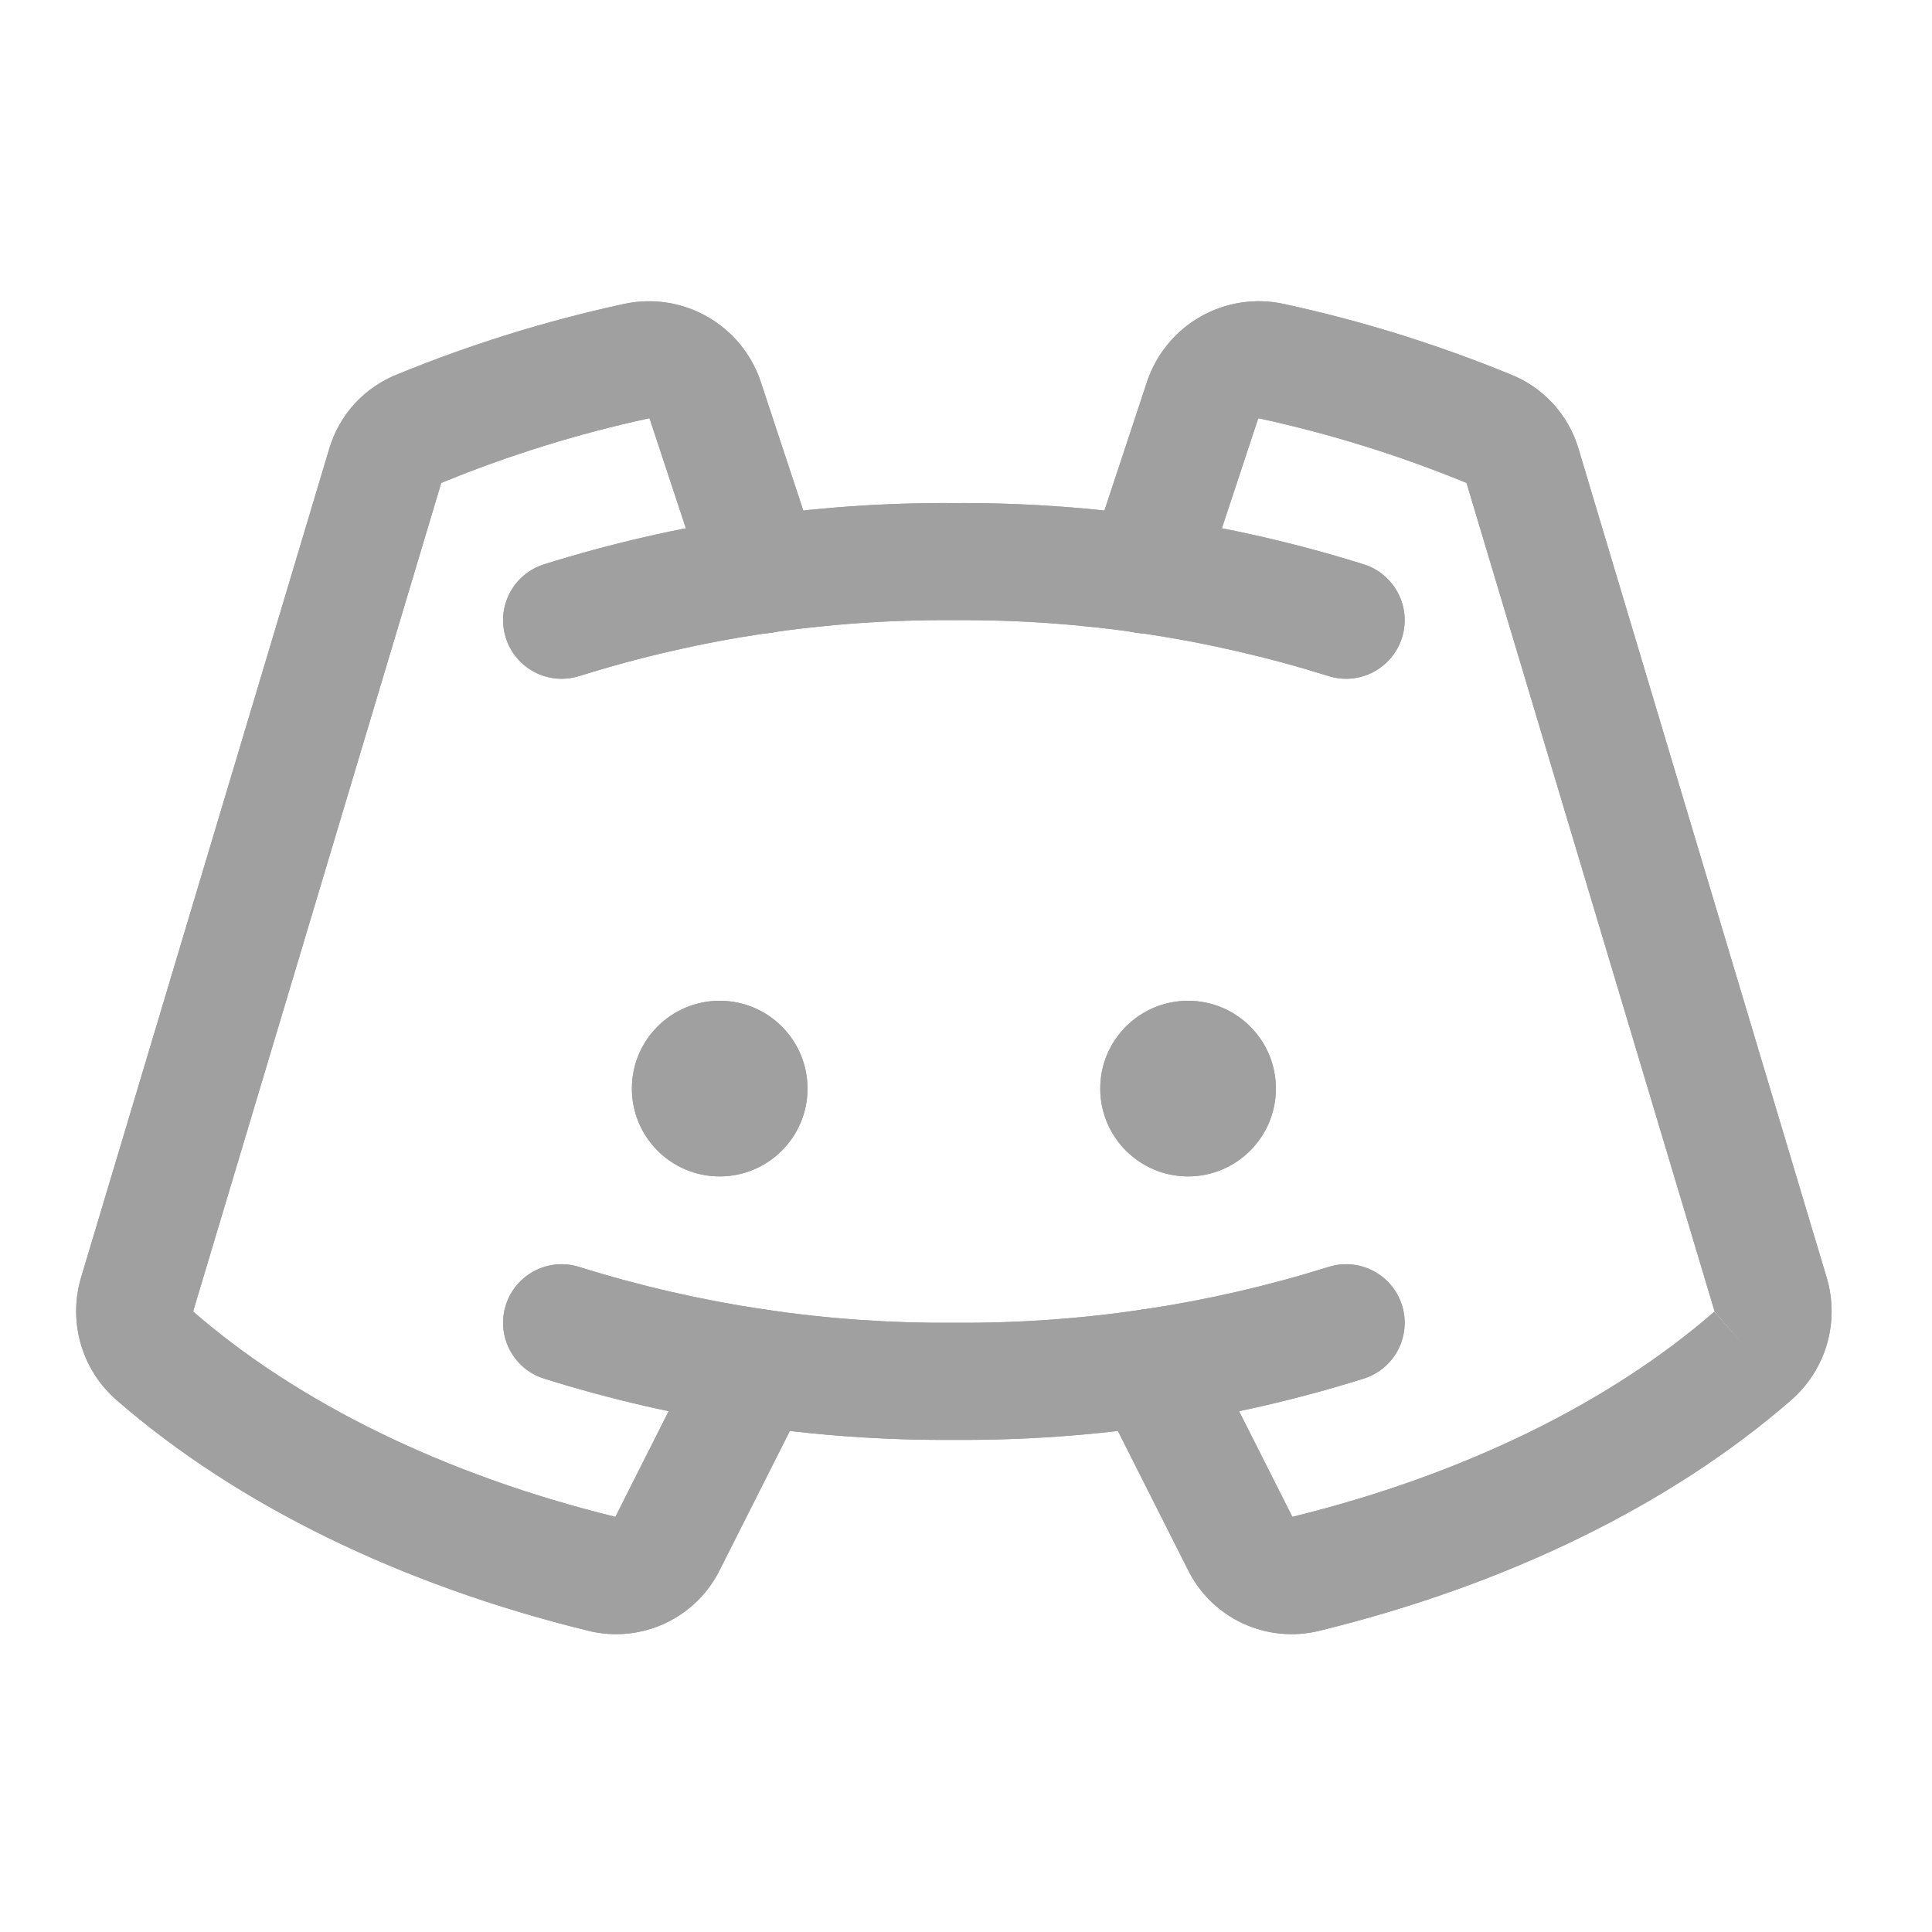 <svg width="33" height="33" viewBox="0 0 33 33" fill="none" xmlns="http://www.w3.org/2000/svg">
<g id="DiscordLogo">
<path id="Vector" d="M12.293 20.094C13.121 20.094 13.793 19.422 13.793 18.594C13.793 17.765 13.121 17.094 12.293 17.094C11.464 17.094 10.793 17.765 10.793 18.594C10.793 19.422 11.464 20.094 12.293 20.094Z" fill="#A0A0A0"/>
<path id="Vector_2" d="M20.293 20.094C21.121 20.094 21.793 19.422 21.793 18.594C21.793 17.765 21.121 17.094 20.293 17.094C19.465 17.094 18.793 17.765 18.793 18.594C18.793 19.422 19.465 20.094 20.293 20.094Z" fill="#A0A0A0"/>
<path id="Vector (Stroke)" fill-rule="evenodd" clip-rule="evenodd" d="M16.286 10.593C14.118 10.577 11.961 10.899 9.892 11.548C9.365 11.713 8.804 11.419 8.639 10.892C8.474 10.365 8.767 9.804 9.294 9.639C11.559 8.929 13.92 8.577 16.293 8.593C18.666 8.577 21.027 8.929 23.292 9.639C23.819 9.804 24.112 10.365 23.947 10.892C23.782 11.419 23.221 11.713 22.694 11.548C20.625 10.899 18.468 10.577 16.3 10.593H16.286Z" fill="#A0A0A0"/>
<path id="Vector (Stroke)_2" fill-rule="evenodd" clip-rule="evenodd" d="M8.639 22.295C8.804 21.768 9.365 21.475 9.892 21.64C11.961 22.288 14.118 22.61 16.286 22.594H16.3C18.468 22.61 20.625 22.288 22.694 21.64C23.221 21.475 23.782 21.768 23.947 22.295C24.112 22.822 23.819 23.383 23.292 23.548C21.027 24.258 18.666 24.611 16.293 24.594C13.92 24.611 11.559 24.258 9.294 23.548C8.767 23.383 8.474 22.822 8.639 22.295Z" fill="#A0A0A0"/>
<path id="Vector (Stroke)_3" fill-rule="evenodd" clip-rule="evenodd" d="M20.512 5.405C20.943 5.162 21.448 5.086 21.93 5.192C23.248 5.477 24.538 5.878 25.785 6.389C26.066 6.497 26.318 6.669 26.522 6.89C26.729 7.114 26.88 7.383 26.965 7.675L31.2 21.819C31.311 22.188 31.313 22.58 31.208 22.95C31.102 23.32 30.892 23.652 30.604 23.906L30.599 23.911C28.531 25.71 25.73 27.072 22.548 27.852C22.106 27.964 21.639 27.92 21.225 27.727C20.813 27.535 20.481 27.207 20.283 26.798L18.774 23.807C18.526 23.314 18.724 22.712 19.217 22.463C19.71 22.215 20.312 22.413 20.56 22.906L22.073 25.906L22.074 25.909C25.012 25.188 27.506 23.951 29.286 22.402L29.942 23.157L29.281 22.407C29.283 22.405 29.284 22.403 29.285 22.401C29.285 22.398 29.285 22.396 29.285 22.394L25.049 8.248C25.045 8.247 25.041 8.246 25.038 8.244C23.895 7.775 22.713 7.408 21.506 7.146L21.503 7.146C21.5 7.145 21.497 7.146 21.495 7.147C21.492 7.148 21.49 7.151 21.489 7.153L20.504 10.133C20.331 10.657 19.765 10.942 19.241 10.768C18.717 10.595 18.432 10.03 18.605 9.505L19.596 6.509C19.755 6.041 20.082 5.648 20.512 5.405Z" fill="#A0A0A0"/>
<path id="Vector (Stroke)_4" fill-rule="evenodd" clip-rule="evenodd" d="M11.091 7.147C11.088 7.146 11.085 7.145 11.082 7.146L11.08 7.146C9.873 7.408 8.691 7.775 7.548 8.244C7.544 8.246 7.541 8.247 7.537 8.248L3.301 22.393C3.301 22.396 3.301 22.398 3.301 22.401C3.302 22.403 3.303 22.405 3.304 22.406C5.084 23.953 7.577 25.189 10.512 25.909L10.513 25.906L12.025 22.906C12.274 22.413 12.876 22.215 13.369 22.463C13.862 22.712 14.06 23.314 13.811 23.807L12.303 26.798C12.105 27.207 11.772 27.535 11.361 27.727C10.947 27.92 10.48 27.964 10.038 27.852C6.856 27.072 4.054 25.71 1.987 23.911L1.982 23.906C1.693 23.652 1.484 23.32 1.378 22.95C1.273 22.58 1.275 22.188 1.385 21.82C1.385 21.82 1.385 21.82 1.385 21.82L5.621 7.675C5.706 7.383 5.857 7.114 6.063 6.89C6.268 6.669 6.52 6.497 6.801 6.389C8.048 5.878 9.339 5.477 10.657 5.192C11.139 5.087 11.643 5.162 12.073 5.405C12.504 5.648 12.831 6.041 12.99 6.509L12.993 6.518L13.98 9.505C14.154 10.03 13.869 10.595 13.345 10.768C12.82 10.942 12.255 10.657 12.082 10.133L11.097 7.153C11.095 7.151 11.094 7.148 11.091 7.147Z" fill="#A0A0A0"/>
<path id="Vector_3" d="M12.293 20.094C13.121 20.094 13.793 19.422 13.793 18.594C13.793 17.765 13.121 17.094 12.293 17.094C11.464 17.094 10.793 17.765 10.793 18.594C10.793 19.422 11.464 20.094 12.293 20.094Z" fill="#A0A0A0"/>
<path id="Vector_4" d="M20.293 20.094C21.121 20.094 21.793 19.422 21.793 18.594C21.793 17.765 21.121 17.094 20.293 17.094C19.465 17.094 18.793 17.765 18.793 18.594C18.793 19.422 19.465 20.094 20.293 20.094Z" fill="#A0A0A0"/>
<path id="Vector (Stroke)_5" fill-rule="evenodd" clip-rule="evenodd" d="M16.286 10.593C14.118 10.577 11.961 10.899 9.892 11.548C9.365 11.713 8.804 11.419 8.639 10.892C8.474 10.365 8.767 9.804 9.294 9.639C11.559 8.929 13.92 8.577 16.293 8.593C18.666 8.577 21.027 8.929 23.292 9.639C23.819 9.804 24.112 10.365 23.947 10.892C23.782 11.419 23.221 11.713 22.694 11.548C20.625 10.899 18.468 10.577 16.3 10.593H16.286Z" fill="#A0A0A0"/>
<path id="Vector (Stroke)_6" fill-rule="evenodd" clip-rule="evenodd" d="M8.639 22.295C8.804 21.768 9.365 21.475 9.892 21.64C11.961 22.288 14.118 22.61 16.286 22.594H16.3C18.468 22.61 20.625 22.288 22.694 21.64C23.221 21.475 23.782 21.768 23.947 22.295C24.112 22.822 23.819 23.383 23.292 23.548C21.027 24.258 18.666 24.611 16.293 24.594C13.92 24.611 11.559 24.258 9.294 23.548C8.767 23.383 8.474 22.822 8.639 22.295Z" fill="#A0A0A0"/>
<path id="Vector (Stroke)_7" fill-rule="evenodd" clip-rule="evenodd" d="M20.512 5.405C20.943 5.162 21.448 5.086 21.93 5.192C23.248 5.477 24.538 5.878 25.785 6.389C26.066 6.497 26.318 6.669 26.522 6.89C26.729 7.114 26.88 7.383 26.965 7.675L31.2 21.819C31.311 22.188 31.313 22.58 31.208 22.95C31.102 23.32 30.892 23.652 30.604 23.906L30.599 23.911C28.531 25.71 25.73 27.072 22.548 27.852C22.106 27.964 21.639 27.92 21.225 27.727C20.813 27.535 20.481 27.207 20.283 26.798L18.774 23.807C18.526 23.314 18.724 22.712 19.217 22.463C19.71 22.215 20.312 22.413 20.56 22.906L22.073 25.906L22.074 25.909C25.012 25.188 27.506 23.951 29.286 22.402L29.942 23.157L29.281 22.407C29.283 22.405 29.284 22.403 29.285 22.401C29.285 22.398 29.285 22.396 29.285 22.394L25.049 8.248C25.045 8.247 25.041 8.246 25.038 8.244C23.895 7.775 22.713 7.408 21.506 7.146L21.503 7.146C21.5 7.145 21.497 7.146 21.495 7.147C21.492 7.148 21.49 7.151 21.489 7.153L20.504 10.133C20.331 10.657 19.765 10.942 19.241 10.768C18.717 10.595 18.432 10.03 18.605 9.505L19.596 6.509C19.755 6.041 20.082 5.648 20.512 5.405Z" fill="#A0A0A0"/>
<path id="Vector (Stroke)_8" fill-rule="evenodd" clip-rule="evenodd" d="M11.091 7.147C11.088 7.146 11.085 7.145 11.082 7.146L11.08 7.146C9.873 7.408 8.691 7.775 7.548 8.244C7.544 8.246 7.541 8.247 7.537 8.248L3.301 22.393C3.301 22.396 3.301 22.398 3.301 22.401C3.302 22.403 3.303 22.405 3.304 22.406C5.084 23.953 7.577 25.189 10.512 25.909L10.513 25.906L12.025 22.906C12.274 22.413 12.876 22.215 13.369 22.463C13.862 22.712 14.06 23.314 13.811 23.807L12.303 26.798C12.105 27.207 11.772 27.535 11.361 27.727C10.947 27.92 10.48 27.964 10.038 27.852C6.856 27.072 4.054 25.71 1.987 23.911L1.982 23.906C1.693 23.652 1.484 23.32 1.378 22.95C1.273 22.58 1.275 22.188 1.385 21.82C1.385 21.82 1.385 21.82 1.385 21.82L5.621 7.675C5.706 7.383 5.857 7.114 6.063 6.89C6.268 6.669 6.52 6.497 6.801 6.389C8.048 5.878 9.339 5.477 10.657 5.192C11.139 5.087 11.643 5.162 12.073 5.405C12.504 5.648 12.831 6.041 12.99 6.509L12.993 6.518L13.98 9.505C14.154 10.03 13.869 10.595 13.345 10.768C12.82 10.942 12.255 10.657 12.082 10.133L11.097 7.153C11.095 7.151 11.094 7.148 11.091 7.147Z" fill="#A0A0A0"/>
</g>
</svg>
